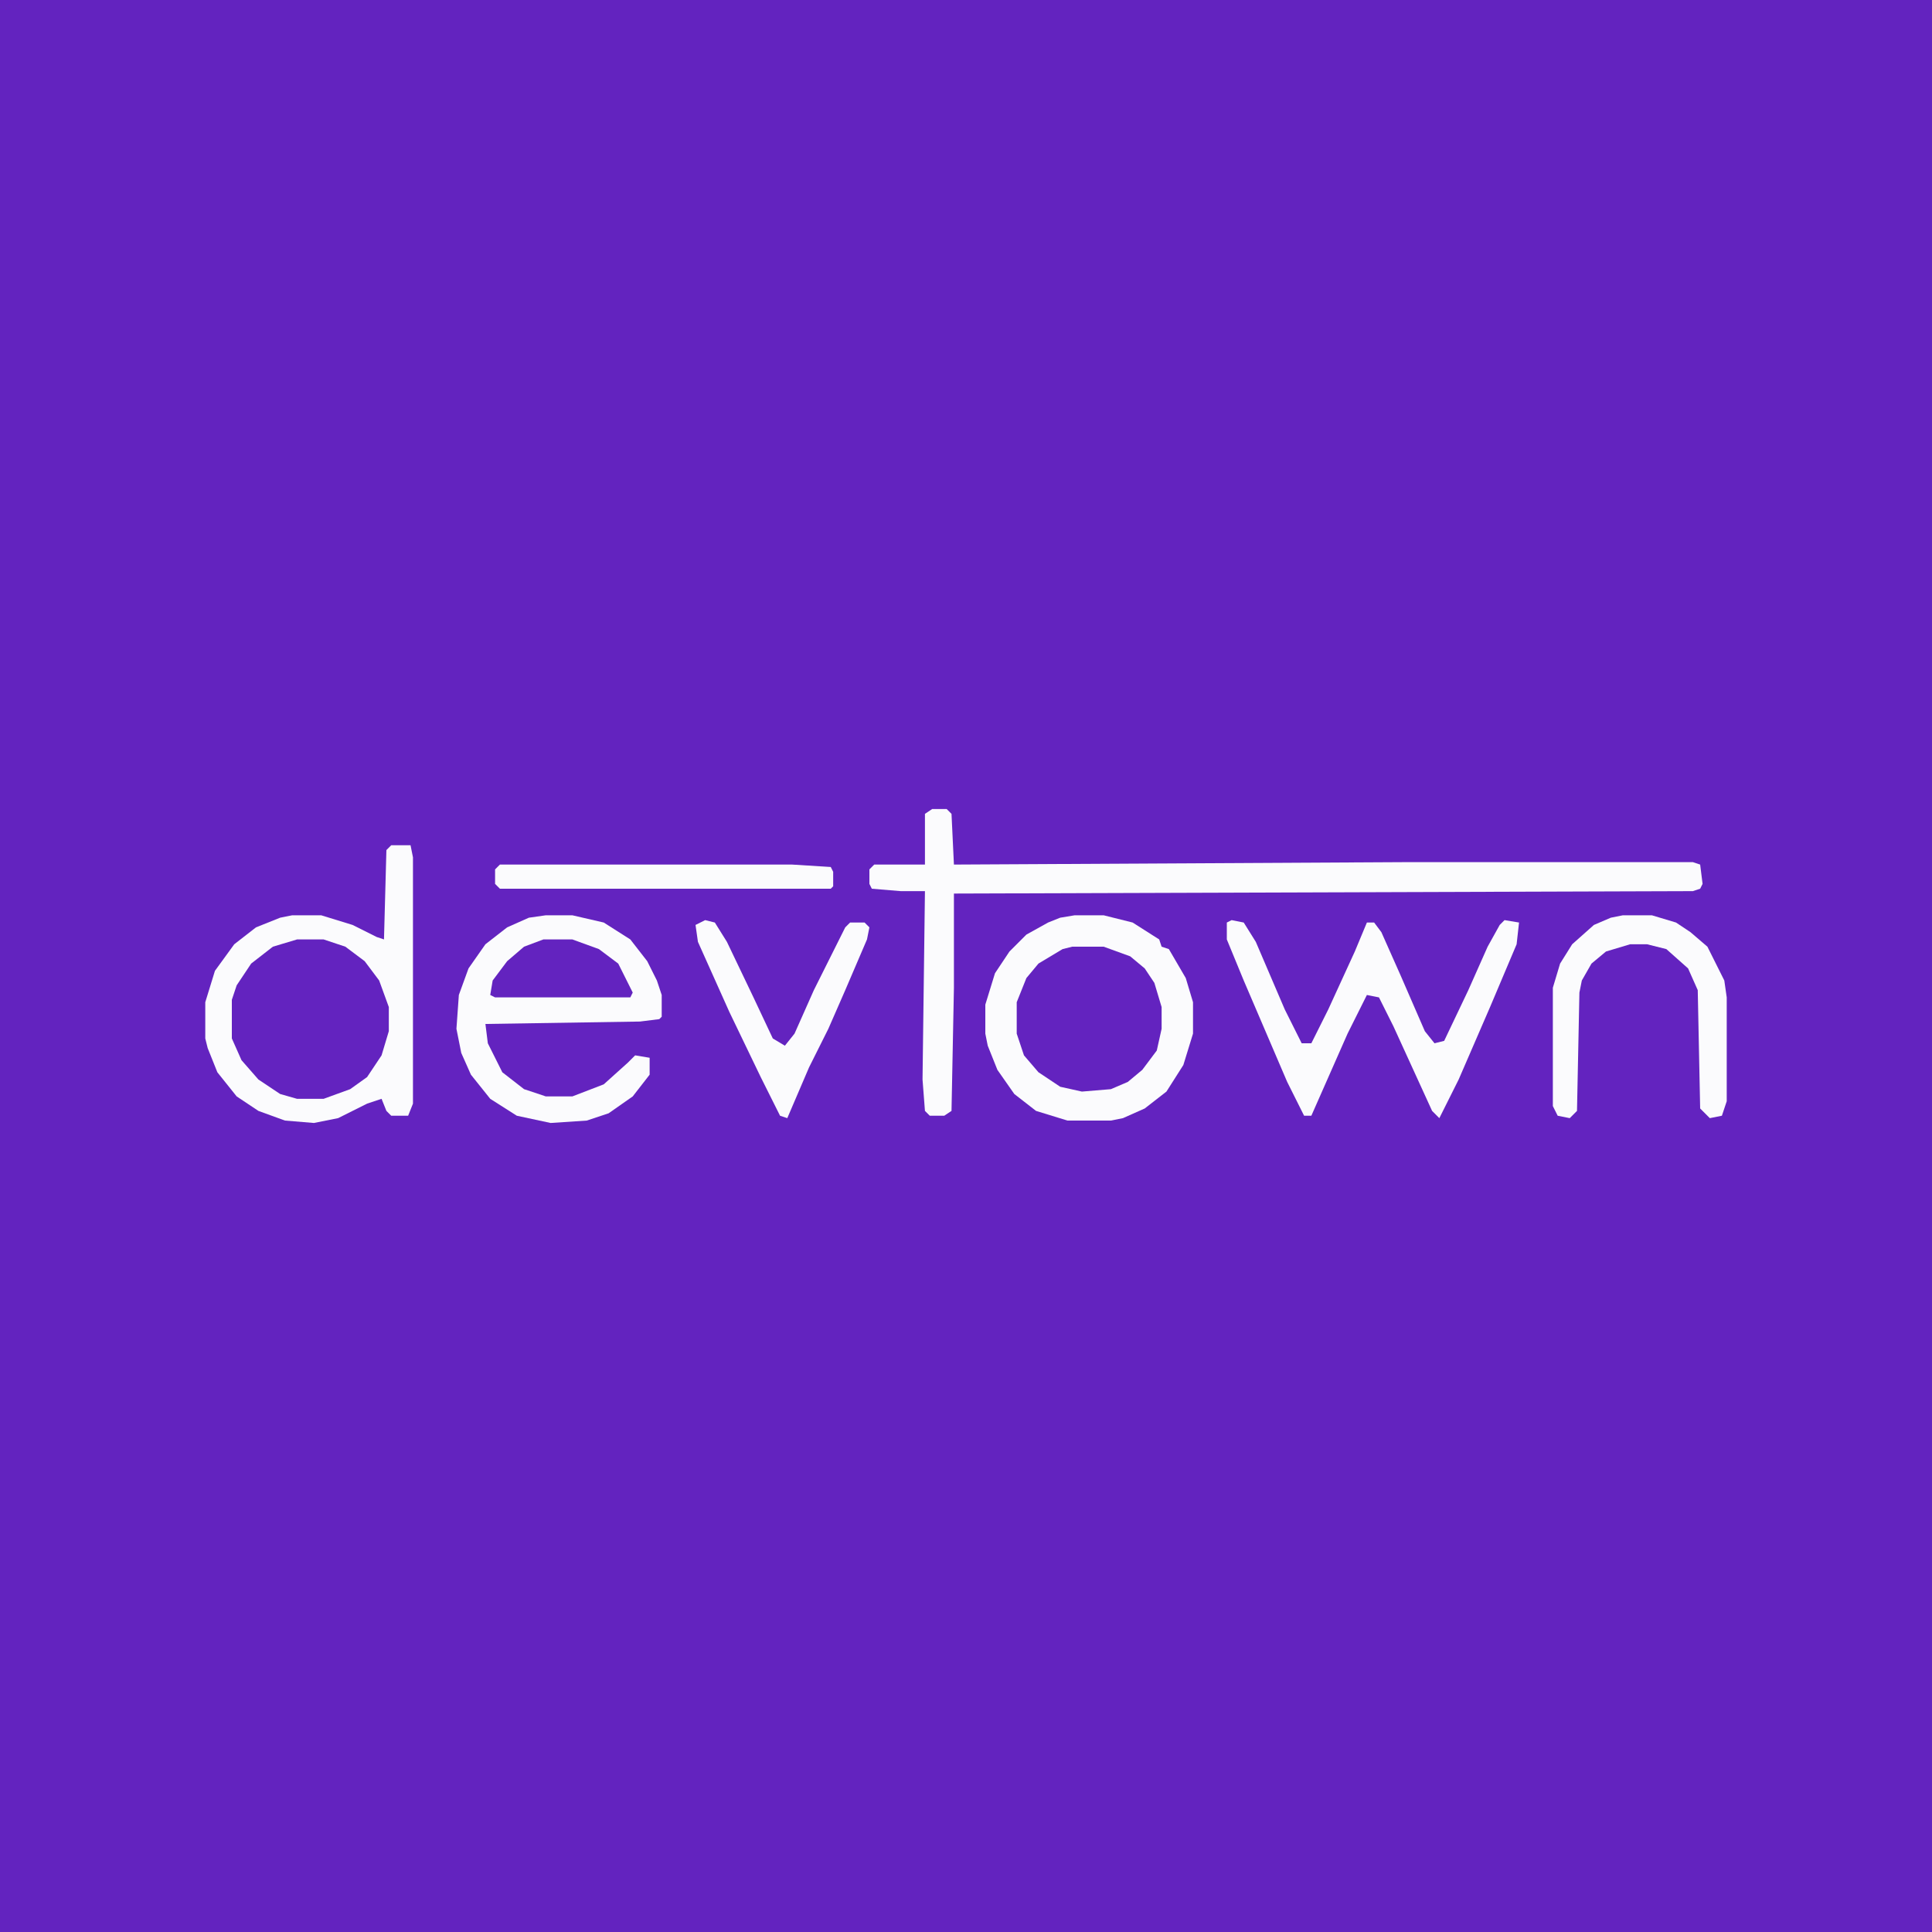 <?xml version="1.0" encoding="UTF-8"?>
<svg version="1.1" viewBox="0 0 800 800" width="1280" height="1280" xmlns="http://www.w3.org/2000/svg">
<path transform="translate(0)" d="m0 0h800v800h-800z" fill="#6323BF"/>
<path transform="translate(445,379)" d="m0 0h12l12 3 11 7 1 3 3 1 7 12 3 10v13l-4 13-7 11-9 7-9 4-5 1h-18l-13-4-9-7-7-10-4-10-1-5v-12l4-13 6-9 7-7 9-5 5-2z" fill="#FBFBFD"/>
<path transform="translate(386,335)" d="m0 0h6l2 2 1 21 186-1h120l3 1 1 8-1 2-3 1-306 1v39l-1 51-3 2h-6l-2-2-1-13 1-78h-10l-12-1-1-2v-6l2-2h21v-21z" fill="#FBFBFD"/>
<path transform="translate(226,379)" d="m0 0h11l13 3 11 7 7 9 4 8 2 6v9l-1 1-8 1-64 1 1 8 6 12 9 7 9 3h11l13-5 10-9 3-3 6 1v7l-7 9-10 7-9 3-15 1-14-3-11-7-8-10-4-9-2-10 1-14 4-11 7-10 9-7 9-4z" fill="#FBFBFD"/>
<path transform="translate(123,389)" d="m0 0h11l11 4 9 8 6 12 1 4v10l-3 10-4 6-5 5-8 5-7 2h-11l-11-4-10-9-4-6-2-6v-16l4-9 4-6 9-7z" fill="#6323BF"/>
<path transform="translate(162,350)" d="m0 0h8l1 5v102l-2 5h-7l-2-2-2-5-6 2-12 6-10 2-12-1-11-4-9-6-8-10-4-10-1-4v-15l4-13 8-11 9-7 10-4 5-1h12l13 4 10 5 3 1 1-37zm-39 39-10 3-9 7-6 9-2 6v16l4 9 7 8 9 6 7 2h11l11-4 7-5 6-9 3-10v-10l-4-11-6-8-8-6-9-3z" fill="#FBFBFD"/>
<path transform="translate(510,381)" d="m0 0 5 1 5 8 12 28 7 14h4l7-14 11-24 5-12h3l3 4 8 18 10 23 4 5 4-1 10-21 8-18 5-9 2-2 6 1-1 9-11 26-13 30-8 16-3-3-16-35-6-12-5-1-8 16-15 34h-3l-7-14-18-42-7-17v-7z" fill="#FBFBFD"/>
<path transform="translate(444,392)" d="m0 0h13l11 4 6 5 4 6 3 10v9l-2 9-6 8-6 5-7 3-12 1-9-2-9-6-6-7-3-9v-13l4-10 5-6 10-6z" fill="#6323BF"/>
<path transform="translate(672,379)" d="m0 0h12l10 3 6 4 7 6 7 14 1 7v43l-2 6-5 1-4-4-1-49-4-9-9-8-8-2h-7l-10 3-6 5-4 7-1 5-1 49-3 3-5-1-2-4v-49l3-10 5-8 9-8 7-3z" fill="#FBFBFD"/>
<path transform="translate(292,381)" d="m0 0 4 1 5 8 11 23 8 17 5 3 4-5 8-18 13-26 2-2h6l2 2-1 5-9 21-7 16-8 16-9 21-3-1-8-16-13-27-13-29-1-7z" fill="#FBFBFD"/>
<path transform="translate(207,358)" d="m0 0h121l16 1 1 2v6l-1 1h-137l-2-2v-6z" fill="#FBFBFD"/>
<path transform="translate(225,389)" d="m0 0h12l11 4 8 6 6 12-1 2h-56l-2-1 1-6 6-8 7-6z" fill="#6323BF"/>
</svg>
